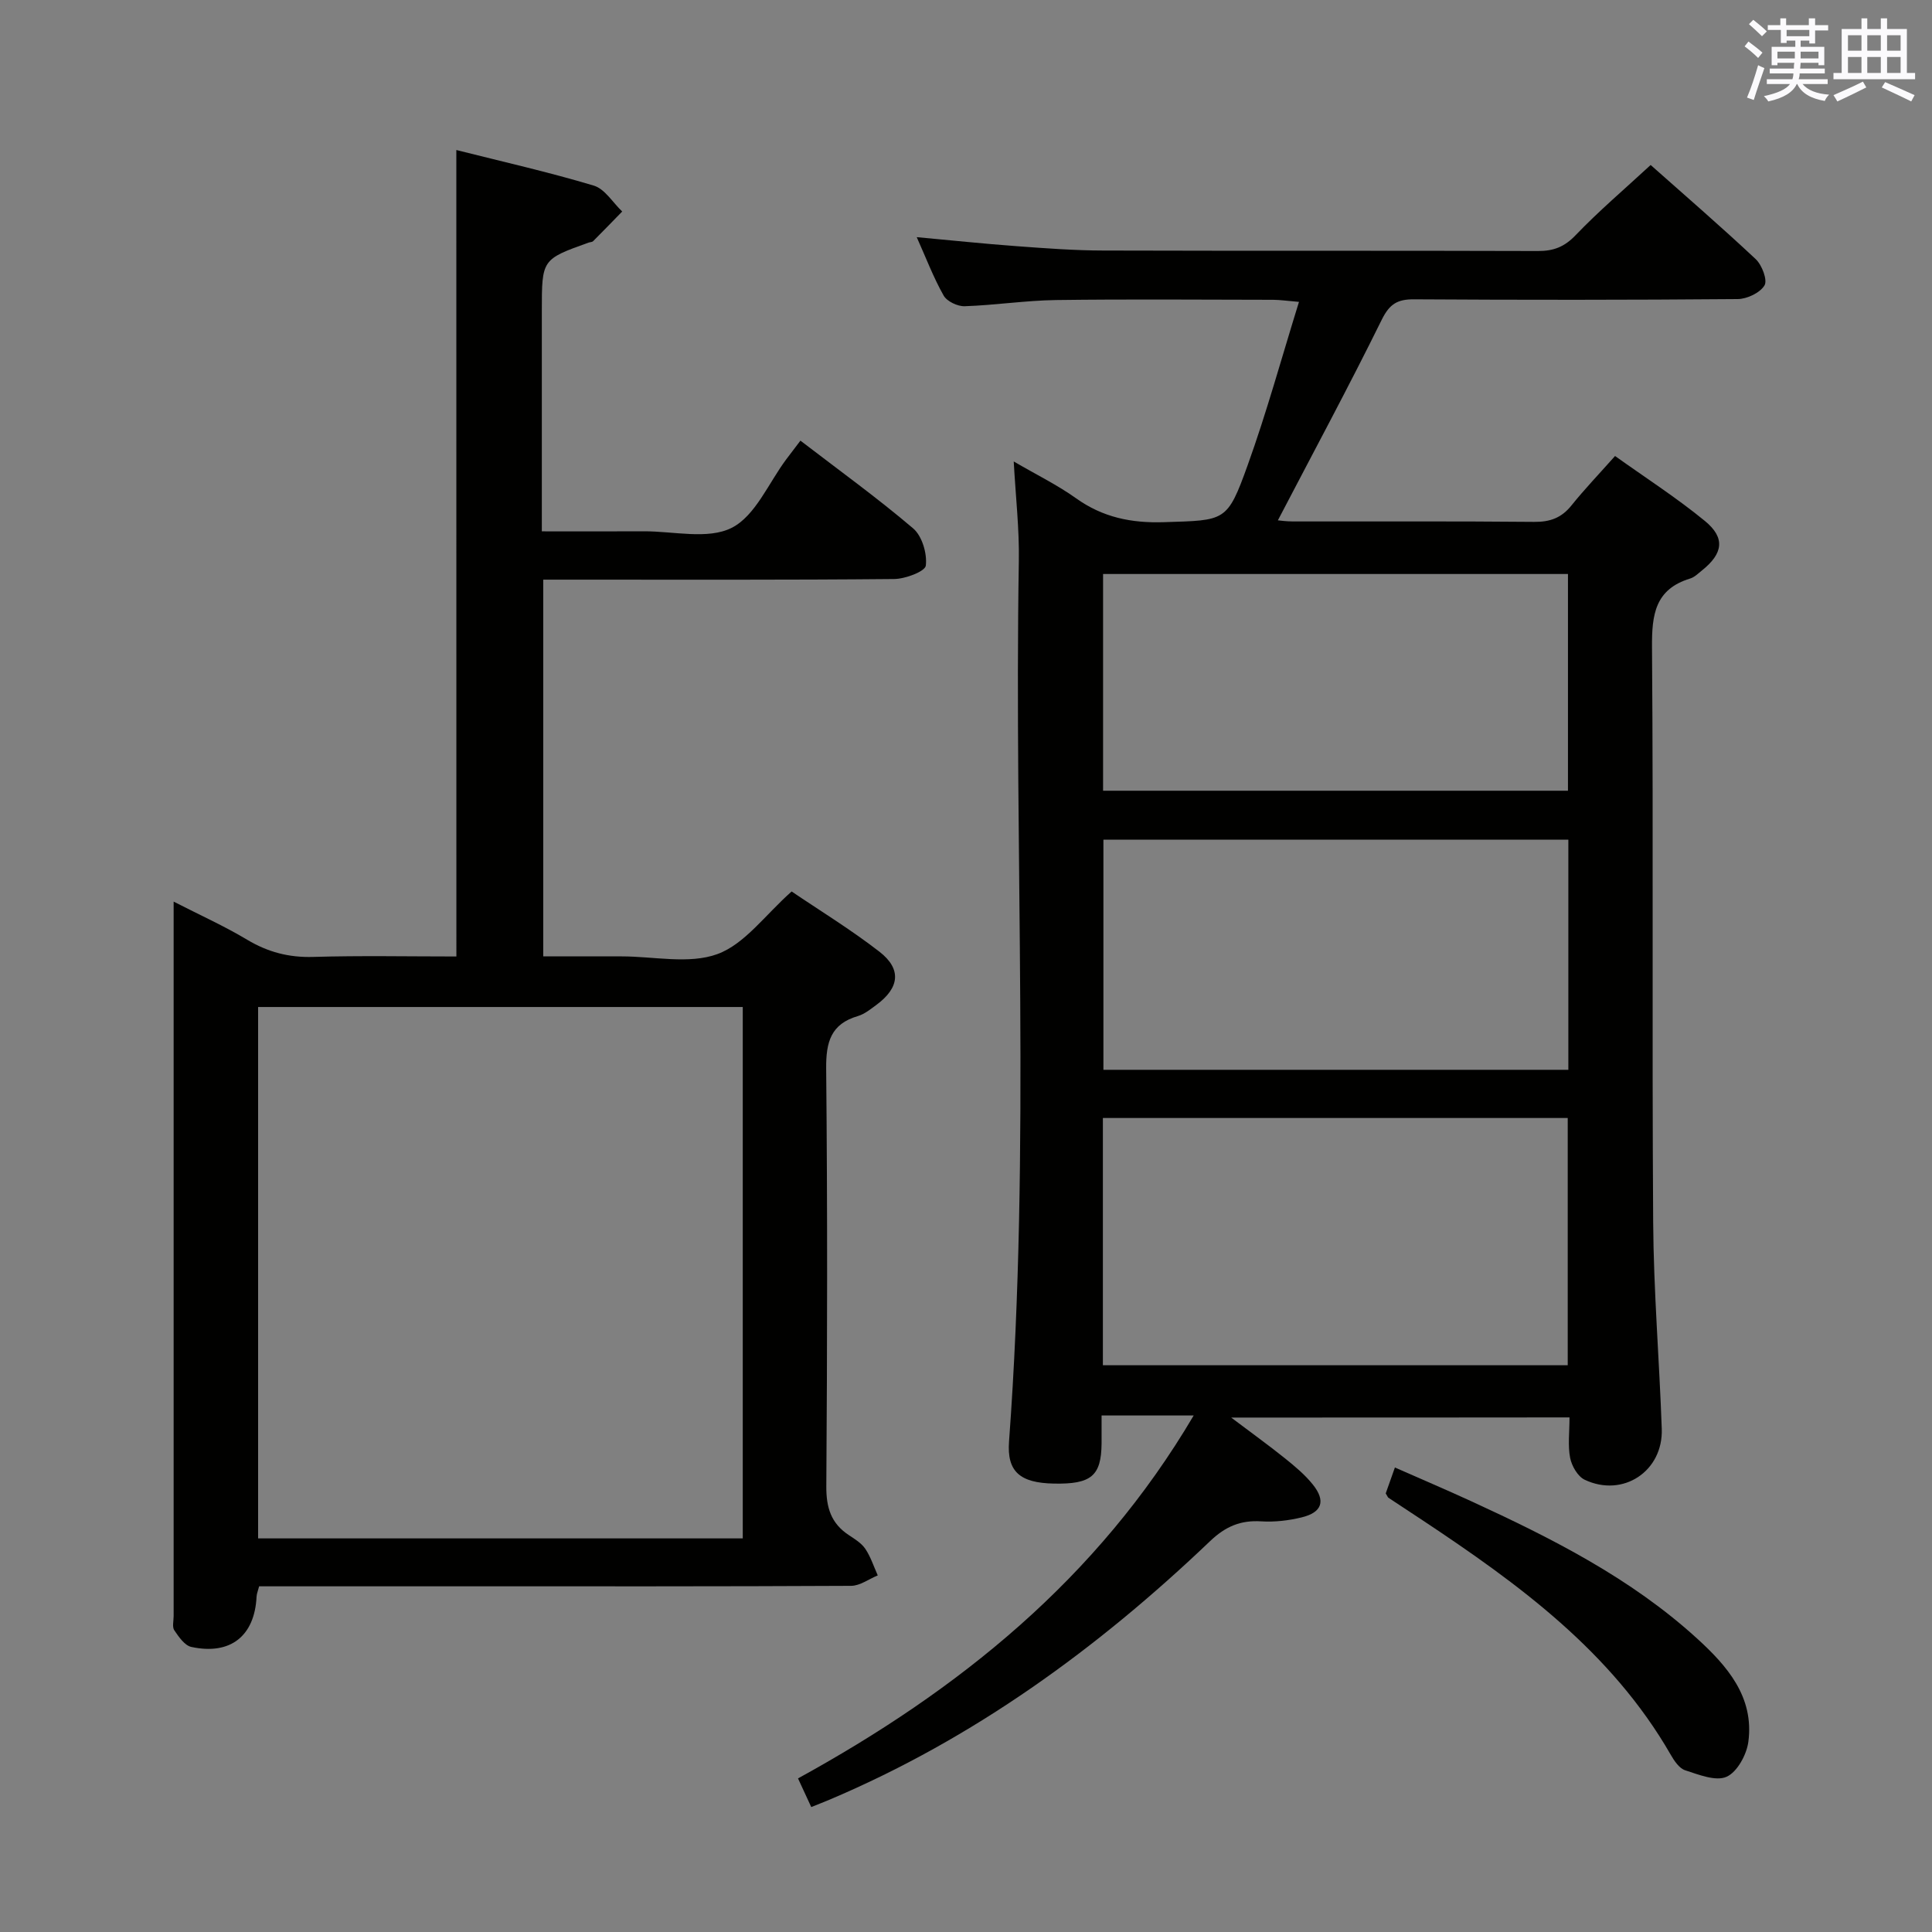 <svg enable-background="new 0 0 400 400" viewBox="0 0 400 400" xmlns="http://www.w3.org/2000/svg"><rect x="0" y="0" width="400" height="400" fill="#808080" stroke="none"/><g fill="#010100"><path d="m254.9 293.49c4.27 3.22 7.76 5.73 11.11 8.42 2.07 1.66 4.16 3.4 5.8 5.45 2.72 3.4 1.92 5.77-2.33 6.8-2.7.66-5.59.99-8.35.82-4.28-.27-7.4 1.05-10.59 4.09-23.28 22.22-49 40.93-78.83 53.55-1.06.45-2.14.86-3.75 1.51-.82-1.77-1.62-3.5-2.74-5.93 33.19-18.22 61.97-41.27 81.92-75.14-3.5 0-6.56 0-9.62 0-2.96 0-5.93 0-9.45 0 0 2.26.01 4.03 0 5.81-.07 6.71-2.14 8.45-9.91 8.29-6.97-.14-9.72-2.46-9.25-8.72 4.49-60.74 1.02-121.56 2.03-182.34.11-6.57-.65-13.16-1.06-20.56 4.71 2.75 9.03 4.86 12.9 7.62 5.55 3.97 11.47 5.17 18.23 4.95 12.7-.41 13.06.01 17.31-11.81 3.92-10.89 6.98-22.08 10.62-33.8-2.52-.21-3.91-.42-5.31-.43-15-.02-30-.15-45 .05-6.31.09-12.6 1.07-18.9 1.28-1.47.05-3.68-1-4.36-2.21-2.11-3.73-3.64-7.78-5.57-12.09 7.24.66 13.97 1.38 20.72 1.87 5.96.44 11.95.89 17.92.9 30 .09 59.99 0 89.99.1 3.23.01 5.48-.86 7.79-3.28 4.8-5.01 10.12-9.53 15.53-14.53 6.96 6.18 14.5 12.69 21.76 19.5 1.29 1.22 2.47 4.33 1.81 5.43-.93 1.54-3.62 2.82-5.57 2.83-22.33.19-44.66.19-66.99.05-3.43-.02-5.06.95-6.67 4.2-6.89 13.97-14.29 27.7-21.52 41.56.34.03 1.71.23 3.09.23 16.67.02 33.33-.07 49.99.09 3.3.03 5.65-.84 7.71-3.41 2.7-3.36 5.69-6.48 9.02-10.23 6.35 4.54 12.75 8.65 18.6 13.45 4.27 3.5 3.77 6.74-.6 10.24-.78.62-1.55 1.41-2.46 1.68-7.26 2.22-7.94 7.46-7.89 14.21.3 39.66-.02 79.33.24 118.99.09 14.29 1.28 28.56 1.78 42.85.31 8.77-8.04 14.3-15.97 10.53-1.43-.68-2.67-2.85-3-4.52-.5-2.56-.13-5.3-.13-8.38-23.09.03-45.96.03-70.05.03zm69.68-10.83c0-17.32 0-34.19 0-51.19-32.23 0-64.1 0-96.24 0v51.19zm.13-108.81c-32.36 0-64.37 0-96.26 0v47.64h96.26c0-15.95 0-31.55 0-47.64zm-.08-10.14c0-15.3 0-30.03 0-44.87-32.3 0-64.29 0-96.25 0v44.87z"/><path d="m94.48 31.06c9.6 2.42 19.13 4.57 28.46 7.37 2.29.69 3.93 3.51 5.88 5.36-2 2.05-3.99 4.11-6.02 6.14-.21.21-.63.19-.94.3-9.68 3.47-9.68 3.47-9.68 14.14v45.64c7.26 0 14.19.03 21.11-.01 6.16-.03 13.27 1.77 18.2-.72 4.91-2.48 7.63-9.29 11.31-14.2.89-1.18 1.78-2.35 2.92-3.85 7.93 6.09 15.89 11.83 23.34 18.17 1.85 1.58 2.92 5.21 2.62 7.7-.14 1.21-4.24 2.76-6.56 2.78-22.32.21-44.65.13-66.98.13-1.79 0-3.59 0-5.67 0v78h12.25 4c6.66 0 13.94 1.67 19.82-.48 5.67-2.08 9.88-8.11 15.36-12.96 5.7 3.87 12.2 7.84 18.19 12.48 4.63 3.6 4.14 7.47-.64 11-1.2.88-2.44 1.9-3.82 2.31-5.64 1.65-6.63 5.41-6.58 10.9.28 28.82.23 57.65.03 86.47-.03 4.4.98 7.67 4.65 10.09 1.24.82 2.63 1.67 3.43 2.86 1.11 1.66 1.74 3.64 2.57 5.49-1.84.75-3.67 2.15-5.51 2.16-27.16.14-54.31.1-81.47.1-13.64 0-27.28 0-41.1 0-.24.93-.5 1.53-.53 2.13-.39 8.15-5.4 12.17-13.51 10.42-1.38-.3-2.6-2.09-3.52-3.44-.47-.69-.14-1.94-.14-2.94 0-47.98 0-95.97 0-143.95 0-.99 0-1.99 0-3.98 5.44 2.79 10.5 5.06 15.22 7.89 4.3 2.57 8.65 3.71 13.68 3.56 9.81-.29 19.63-.09 29.64-.09-.01-55.47-.01-110.67-.01-166.97zm59.3 177.43c-33.75 0-67 0-100.34 0v110.02h100.34c0-36.75 0-73.19 0-110.02z"/><path d="m286.9 309.19c.56-1.58 1.11-3.12 1.9-5.36 5.42 2.39 10.66 4.62 15.84 7 16.65 7.66 32.99 15.9 46.68 28.37 6.23 5.67 11.89 12.1 10.66 21.4-.35 2.68-2.31 6.28-4.51 7.26-2.24 1-5.77-.44-8.57-1.34-1.23-.4-2.28-1.97-3-3.23-12.27-21.34-31.47-35.33-51.4-48.55-2.35-1.56-4.71-3.1-7.06-4.66-.12-.1-.17-.29-.54-.89z"/></g><path d="m361.2 9.6.8-1c.9.7 1.9 1.4 2.9 2.3l-.9 1.1c-1-1-2-1.8-2.8-2.4zm.5 10.6c.9-2.1 1.6-4.3 2.3-6.7.4.2.8.4 1.3.6-.7 2.1-1.5 4.3-2.2 6.6zm.4-15.2.9-.9c1 .8 2 1.6 2.8 2.4l-1 1c-.9-.9-1.8-1.7-2.7-2.5zm12.5-1.2h1.2v1.4h2.7v1.1h-2.7v2.7h-1.2v-.6h-1.8v1.3h4.9v3.8h-1.2v-.5h-3.7c0 .4-.1.9-.1 1.2h5.1v1h-5.2c0 .5-.1.9-.2 1.2h6v1h-5.2c1.1 1.3 2.9 2 5.5 2.2-.4.4-.7.8-.9 1.3-2.9-.5-4.8-1.6-5.7-3.5h-.1c-.8 1.7-2.7 2.9-5.9 3.6-.2-.4-.6-.8-.9-1.1 2.8-.6 4.6-1.4 5.4-2.5h-4.8v-1h5.3c.1-.3.2-.7.2-1.2h-4.9v-1h5c0-.4 0-.8.1-1.2h-3.5v.5h-1.2v-3.8h4.9v-1.3h-1.8v.5h-1.2v-2.7h-2.7v-1h2.6v-1.4h1.2v1.4h4.7v-1.4zm-6.6 8.3h3.6c0-.4 0-.9 0-1.4h-3.6zm1.9-4.6h4.7v-1.3h-4.7zm6.6 3.2h-3.7v1.4h3.7z" fill="#fbfafc"/><path d="m385.3 3.8h1.3v2.2h2.8v-2.2h1.3v2.2h4.1v9.1h1.7v1.3h-16.9v-1.3h1.7v-9.1h4.1v-2.2zm.4 13.1.7 1.2c-1.8.9-3.8 1.9-6 2.9-.2-.4-.5-.8-.8-1.3 2.3-1 4.3-1.9 6.1-2.8zm-3.1-6.4h2.8v-3.2h-2.8zm0 4.6h2.8v-3.3h-2.8zm4-4.6h2.8v-3.2h-2.8zm0 4.6h2.8v-3.3h-2.8zm3.7 1.9c2.1.9 4.1 1.8 6.1 2.7l-.7 1.3c-2.2-1.1-4.2-2-6.1-2.9zm3.2-9.7h-2.8v3.2h2.8zm-2.8 7.8h2.8v-3.3h-2.8z" fill="#fbfafc"/></svg>
